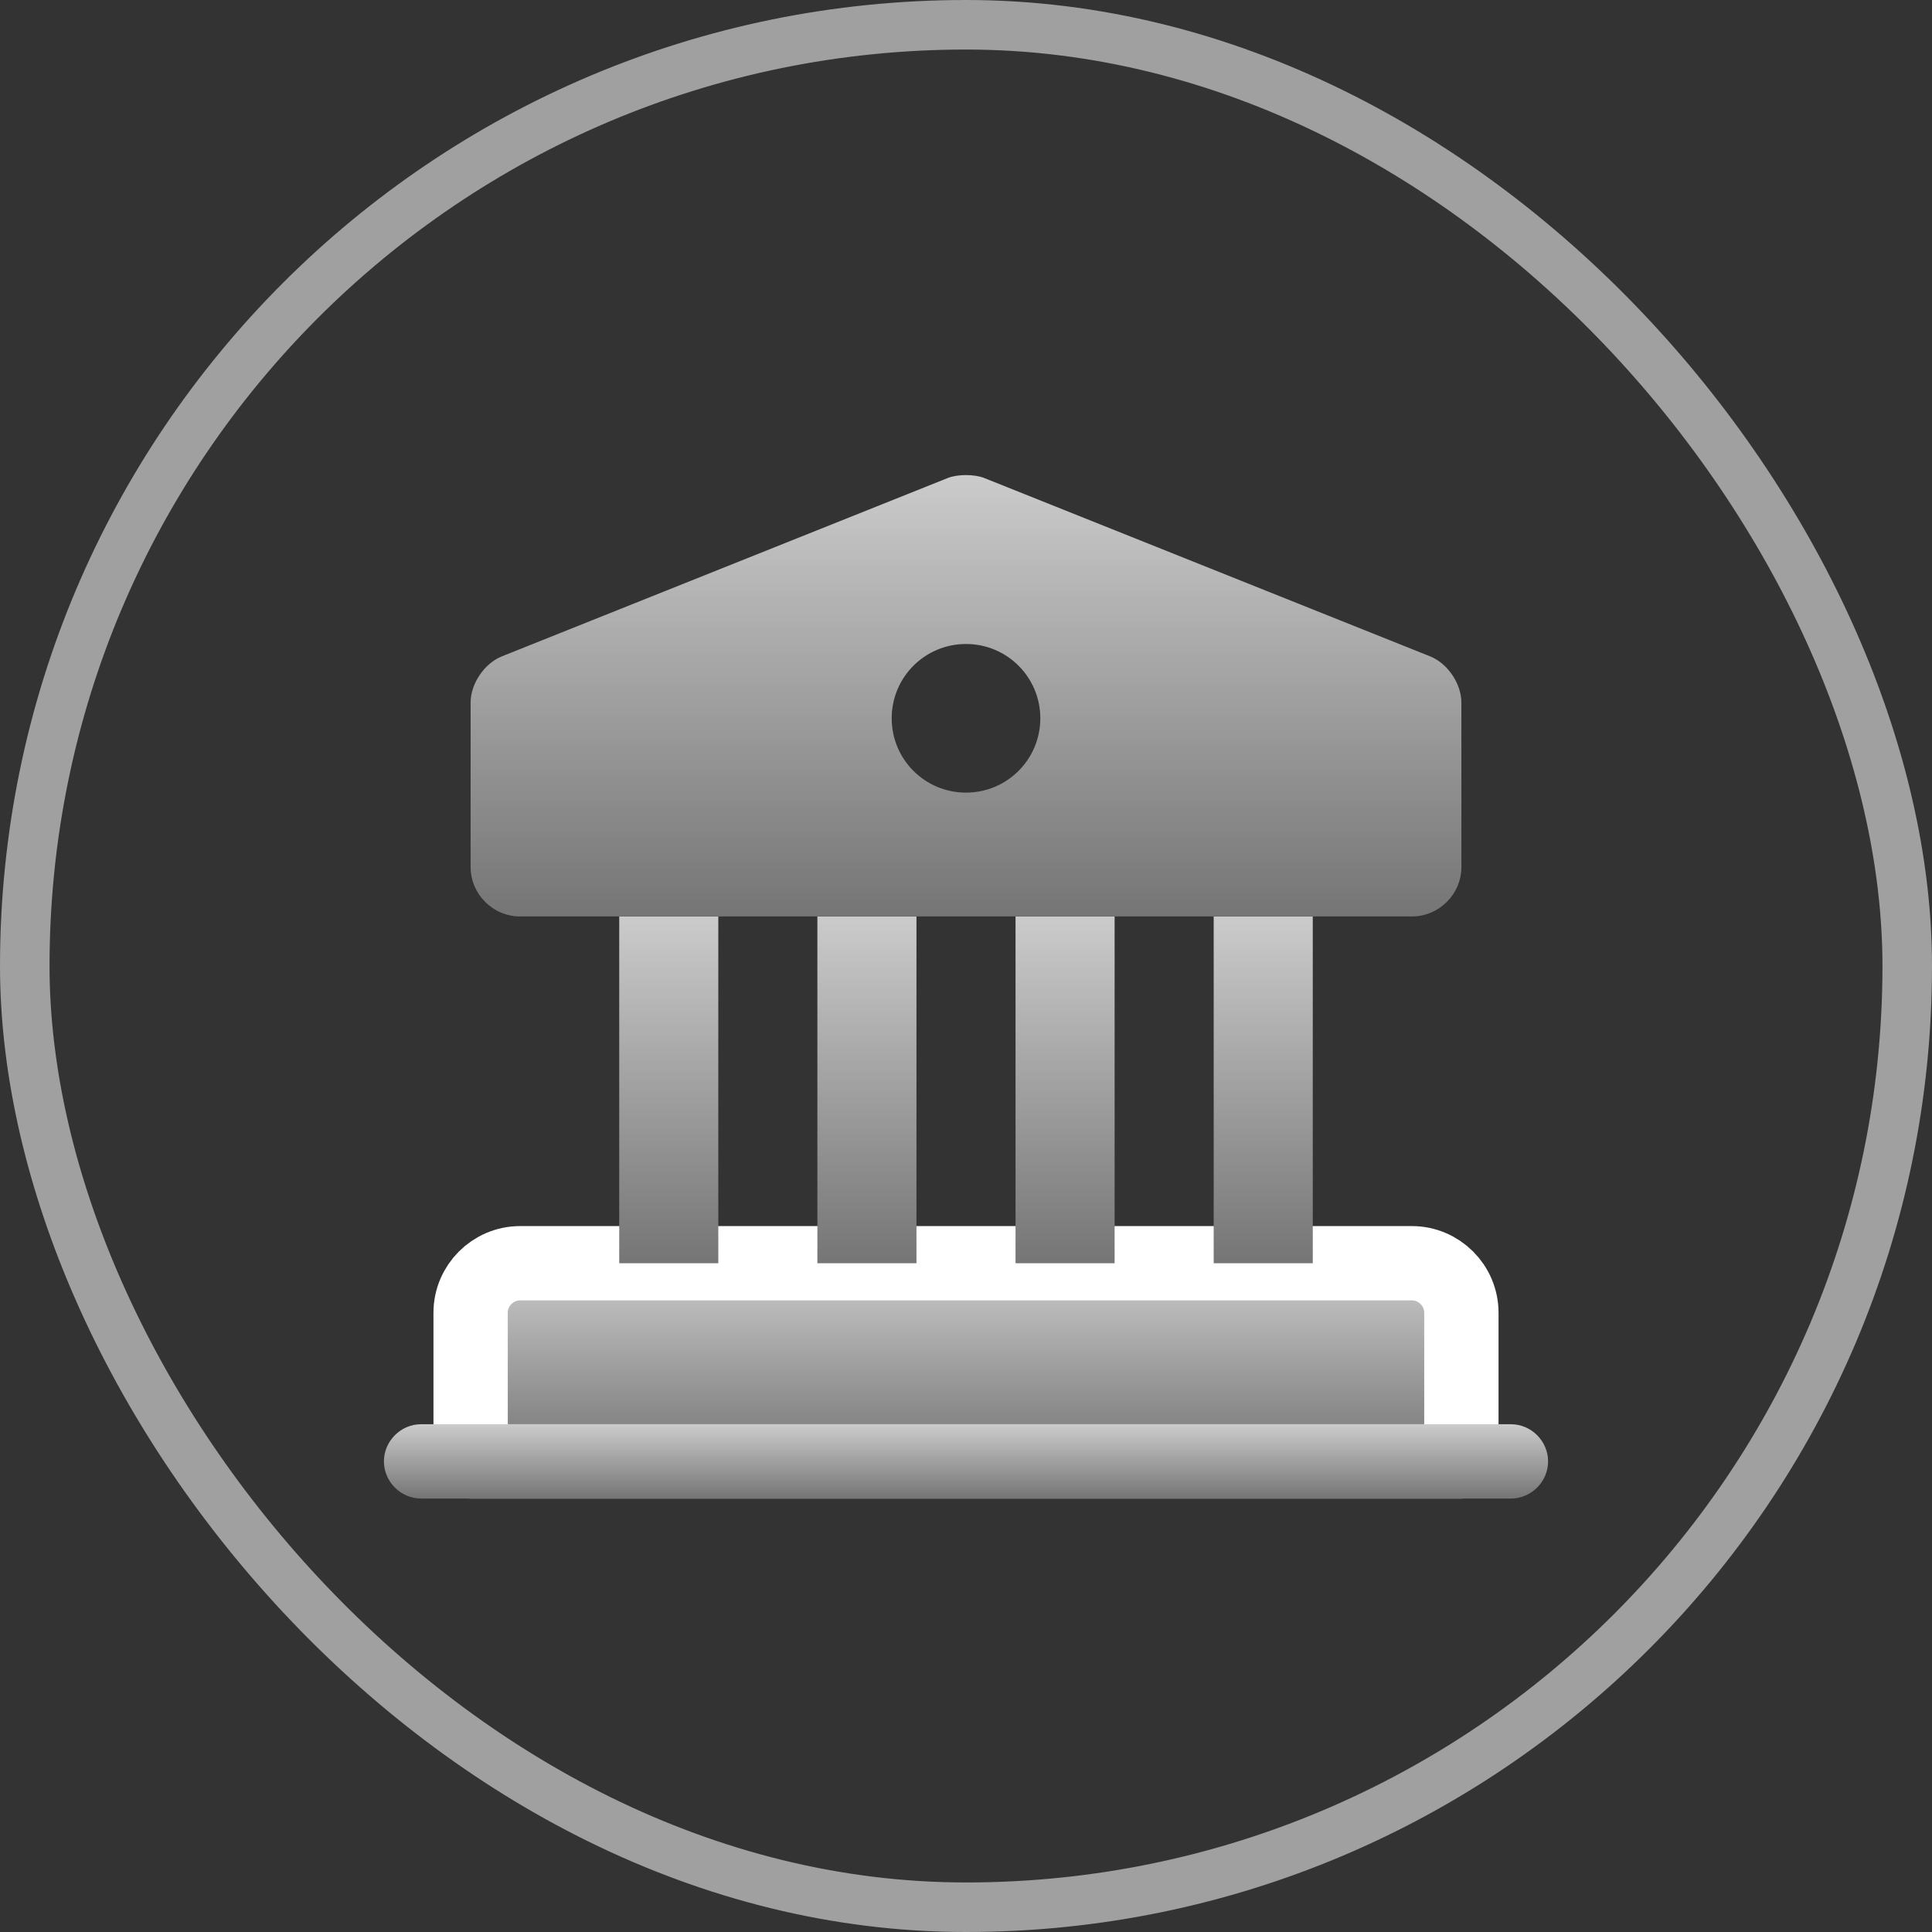 <svg width="39" height="39" viewBox="0 0 39 39" fill="none" xmlns="http://www.w3.org/2000/svg">
<rect x="0" y="0" width="39" height="39" fill="#333333" stroke="none"/>
<rect x="0.5" y="0.5" width="38" height="38" rx="19" stroke="#A0A0A0"/>
<path d="M29.5 26.5V29.5H9.5V26.5C9.5 25.95 9.95 25.5 10.5 25.5H28.5C29.05 25.5 29.5 25.95 29.5 26.5Z" fill="url(#paint0_linear_342_15228)" stroke="white" stroke-width="1.5" stroke-miterlimit="10" stroke-linecap="round" stroke-linejoin="round"/>
<path d="M14.5 18.5H12.5V25.5H14.5V18.5Z" fill="url(#paint1_linear_342_15228)"/>
<path d="M18.5 18.5H16.5V25.5H18.5V18.5Z" fill="url(#paint2_linear_342_15228)"/>
<path d="M22.5 18.5H20.5V25.5H22.5V18.5Z" fill="url(#paint3_linear_342_15228)"/>
<path d="M26.5 18.5H24.5V25.5H26.5V18.5Z" fill="url(#paint4_linear_342_15228)"/>
<path d="M30.5 30.25H8.5C8.09 30.25 7.75 29.91 7.75 29.5C7.75 29.09 8.09 28.75 8.5 28.75H30.5C30.91 28.75 31.25 29.09 31.25 29.5C31.25 29.91 30.91 30.25 30.5 30.25Z" fill="url(#paint5_linear_342_15228)"/>
<path d="M28.87 13.25L19.87 9.65C19.67 9.57 19.33 9.57 19.13 9.65L10.13 13.25C9.78 13.39 9.5 13.8 9.5 14.18V17.5C9.5 18.05 9.95 18.5 10.5 18.5H28.5C29.05 18.5 29.5 18.05 29.5 17.5V14.18C29.5 13.8 29.22 13.39 28.87 13.25ZM19.5 16C18.67 16 18 15.33 18 14.5C18 13.67 18.67 13 19.5 13C20.33 13 21 13.67 21 14.5C21 15.33 20.33 16 19.5 16Z" fill="url(#paint6_linear_342_15228)"/>
<defs>
<linearGradient id="paint0_linear_342_15228" x1="19.5" y1="25.5" x2="19.5" y2="29.5" gradientUnits="userSpaceOnUse">
<stop stop-color="#CBCBCB"/>
<stop offset="1" stop-color="#757575"/>
</linearGradient>
<linearGradient id="paint1_linear_342_15228" x1="13.5" y1="18.5" x2="13.5" y2="25.5" gradientUnits="userSpaceOnUse">
<stop stop-color="#CBCBCB"/>
<stop offset="1" stop-color="#757575"/>
</linearGradient>
<linearGradient id="paint2_linear_342_15228" x1="17.5" y1="18.5" x2="17.5" y2="25.5" gradientUnits="userSpaceOnUse">
<stop stop-color="#CBCBCB"/>
<stop offset="1" stop-color="#757575"/>
</linearGradient>
<linearGradient id="paint3_linear_342_15228" x1="21.5" y1="18.5" x2="21.5" y2="25.5" gradientUnits="userSpaceOnUse">
<stop stop-color="#CBCBCB"/>
<stop offset="1" stop-color="#757575"/>
</linearGradient>
<linearGradient id="paint4_linear_342_15228" x1="25.5" y1="18.5" x2="25.5" y2="25.5" gradientUnits="userSpaceOnUse">
<stop stop-color="#CBCBCB"/>
<stop offset="1" stop-color="#757575"/>
</linearGradient>
<linearGradient id="paint5_linear_342_15228" x1="19.5" y1="28.75" x2="19.5" y2="30.25" gradientUnits="userSpaceOnUse">
<stop stop-color="#CBCBCB"/>
<stop offset="1" stop-color="#757575"/>
</linearGradient>
<linearGradient id="paint6_linear_342_15228" x1="19.5" y1="9.59" x2="19.5" y2="18.5" gradientUnits="userSpaceOnUse">
<stop stop-color="#CBCBCB"/>
<stop offset="1" stop-color="#757575"/>
</linearGradient>
</defs>
</svg>
